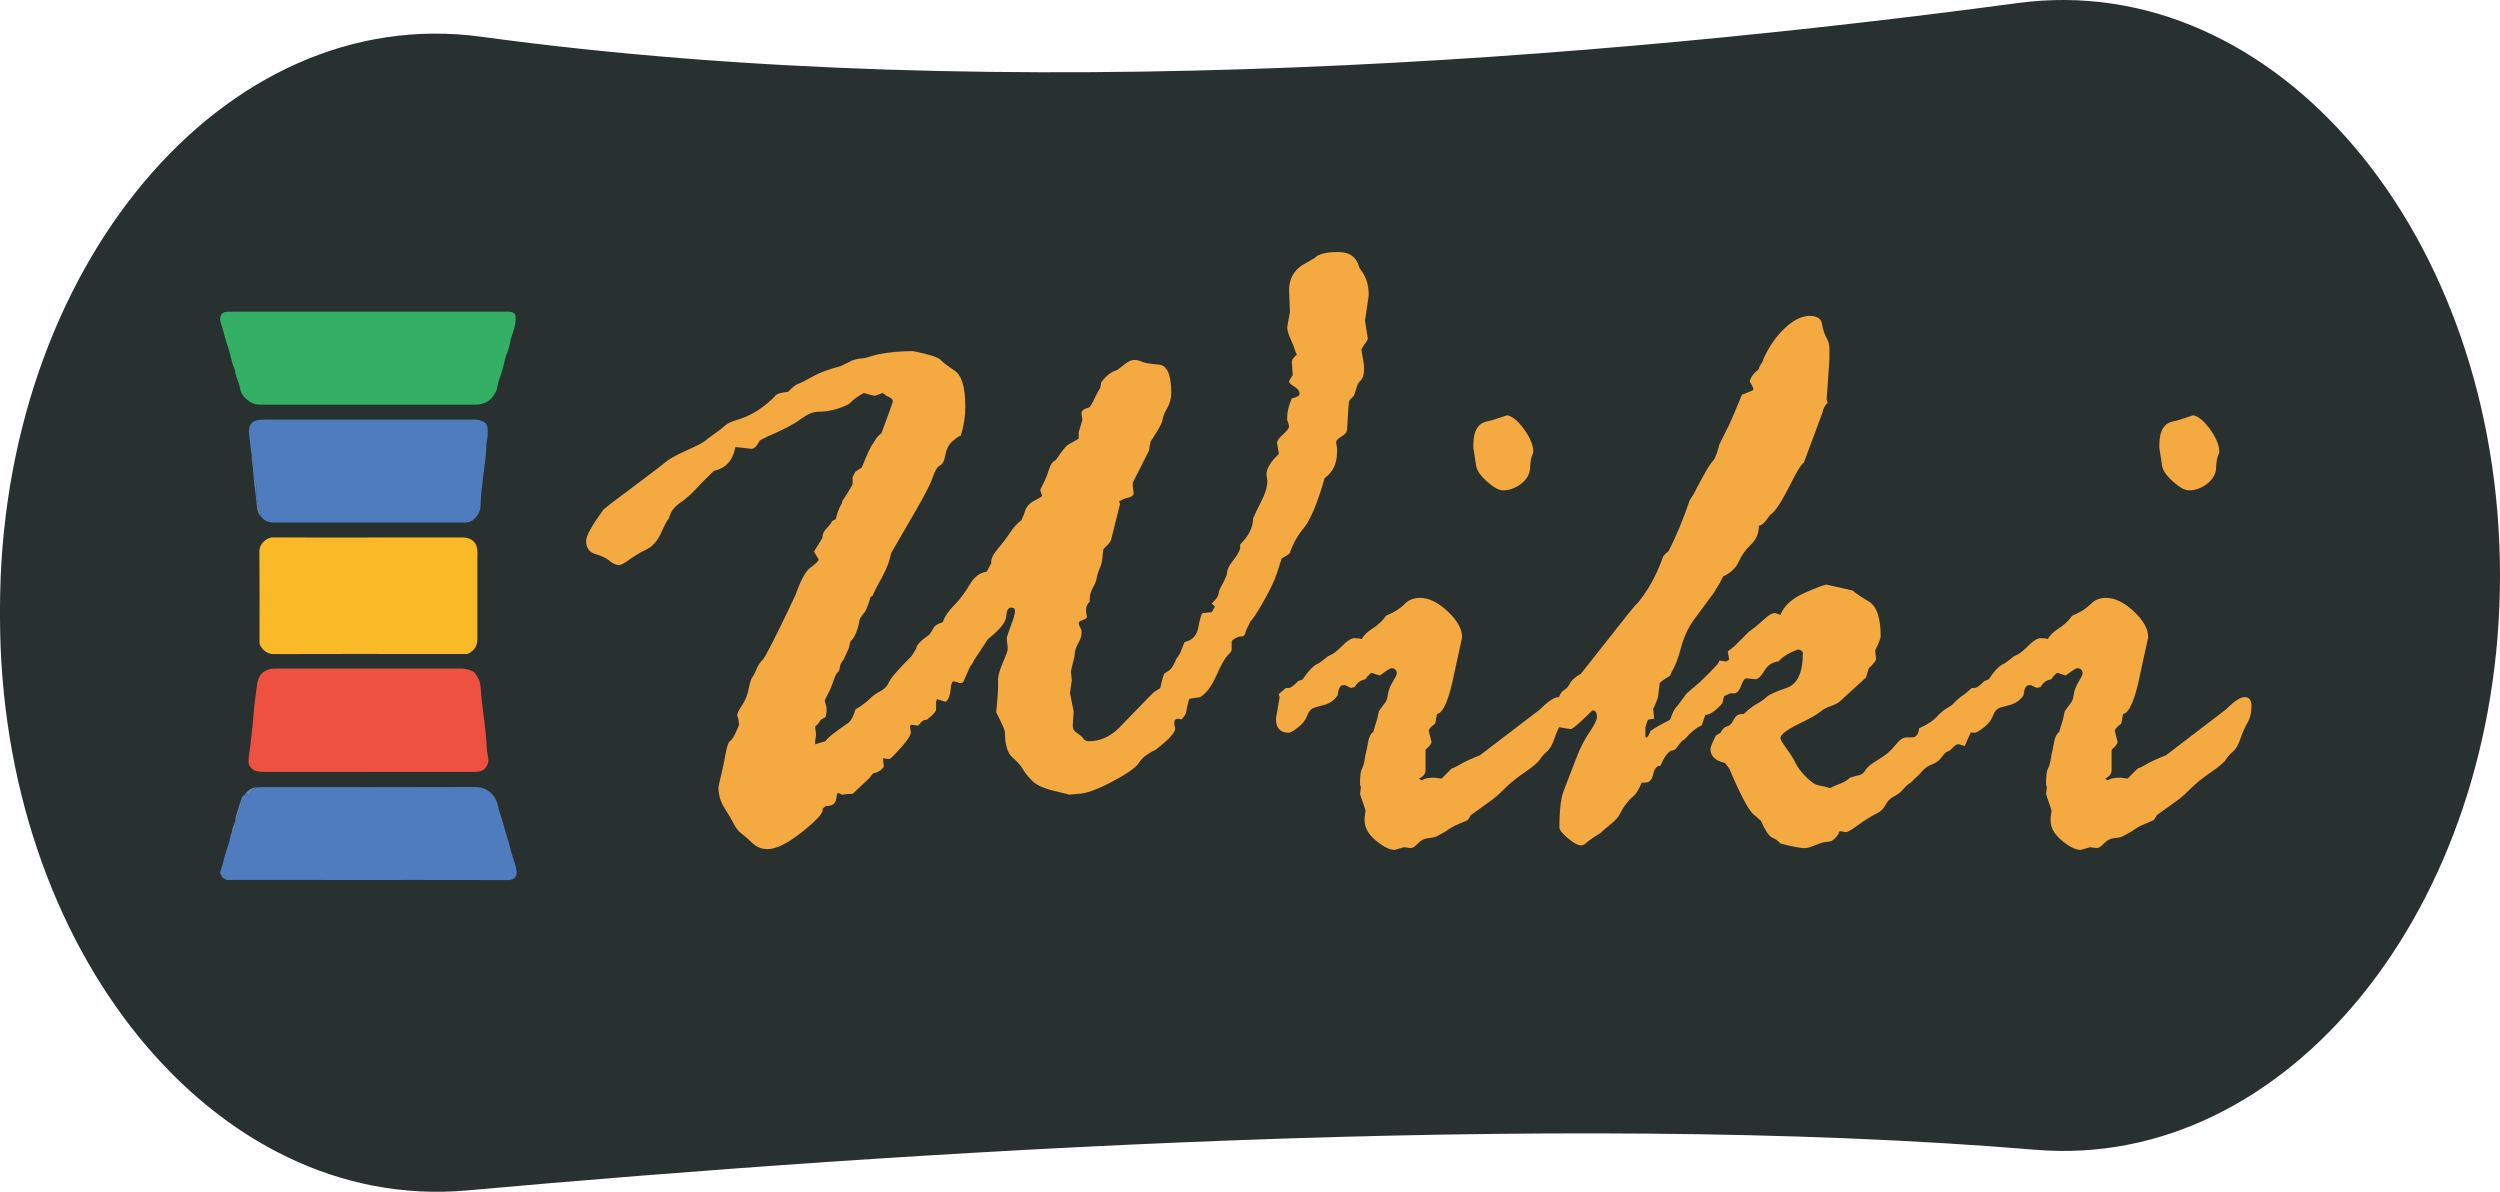 <?xml version="1.0" encoding="UTF-8"?>
<svg id="Layer_1" data-name="Layer 1" xmlns="http://www.w3.org/2000/svg" viewBox="0 0 543.71 259.19">
  <defs>
    <style>
      .cls-1 {
        fill: #fab927;
      }

      .cls-1, .cls-2, .cls-3, .cls-4, .cls-5, .cls-6, .cls-7 {
        stroke-width: 0px;
      }

      .cls-2 {
        fill: #ef5140;
      }

      .cls-3 {
        fill: #33b063;
      }

      .cls-4 {
        fill: #4e7cbe;
      }

      .cls-5 {
        fill: #293130;
      }

      .cls-6 {
        fill: #f5a941;
      }

      .cls-7 {
        fill: #6284b5;
      }
    </style>
  </defs>
  <path class="cls-5" d="M0,132.5v1.53c0,72.45,46.61,129.8,101.55,124.87,94.45-8.47,236.02-17.62,341.15-8.84,54.75,4.57,101.01-52.74,101.01-124.91h0c0-74.2-48.77-132.02-104.88-124.49-88.79,11.91-219.54,23-334.18,7.33C48.64.33,0,58.43,0,132.5Z"/>
  <g>
    <path class="cls-6" d="M159.14,91.71l1.79-.6c2.66-.86,5.18-2.49,7.57-4.88.26-.53,1.23-.86,2.89-1,.93-1,1.69-1.59,2.29-1.79s1.61-.71,3.04-1.54c1.43-.83,3.43-1.57,6.03-2.24l2.09-1c.53-.4,1.63-.66,3.29-.8l2.79-.8c2.45-.46,4.98-.7,7.57-.7.2,0,1.17.22,2.94.65,1.76.43,2.84.88,3.23,1.34.4.46,1.38,1.21,2.94,2.24,1.56,1.03,2.34,3.63,2.34,7.81,0,2.19-.33,4.31-1,6.37-.27,0-.83.37-1.69,1.1-.86.73-1.41,1.74-1.64,3.04s-.63,2.08-1.19,2.34c-.57.26-1.08,1.1-1.54,2.49-.46,1.39-1.66,3.75-3.58,7.07l-5.48,9.45-.2.8c-.33,1.59-1.29,3.75-2.89,6.47l-1,2.09-.4.2c-.6,2.12-1.13,3.35-1.59,3.68l-.7,1c-.46,2.39-1.06,3.95-1.79,4.68-.27.13-.46.7-.6,1.69l-1.19,2.59c-.47.53-.73,1.08-.8,1.64-.07.56-.23.95-.5,1.15s-.56.81-.9,1.84-.73,1.98-1.19,2.83c-.46.86-.7,1.36-.7,1.5l.4,1.49v.79c0,.13-.07.53-.2,1.2-.13.13-.35.26-.65.4-.3.13-.55.38-.75.74s-.5.68-.9.95l.2,1.79-.2,1.59v.5l2.29-.7c.13-.46,1.82-1.82,5.08-4.08.6-.59,1.06-1.53,1.39-2.78,1.39-.86,2.42-1.63,3.08-2.29s1.44-1.23,2.34-1.69c.9-.46,1.53-1.13,1.89-1.99s2.01-2.75,4.92-5.67l1-1.59c0-.73.96-1.76,2.89-3.09l1-1.59c.13-.33.76-.7,1.89-1.1.4-1.19,1.21-2.4,2.44-3.63s2.35-2.72,3.38-4.48c1.03-1.76,2.27-2.7,3.73-2.84l1-1.89c-.13-.8.35-1.84,1.44-3.14,1.1-1.29,1.98-2.45,2.64-3.48.66-1.03,1.49-1.94,2.49-2.74l.6-1.39c.26-1.26.98-2.19,2.14-2.79,1.16-.6,1.74-.96,1.74-1.1l-.4-1.19c0-.13.23-.65.7-1.54s.86-1.89,1.19-2.99c.33-1.1.83-1.77,1.49-2.04,1.33-1.99,2.24-3.12,2.74-3.38.5-.26,1.24-.7,2.24-1.29v-1.39l.8-2.69-.2-1.39c0-.6.53-1.03,1.6-1.29.2,0,.56-.56,1.1-1.69.53-1.13,1-1.99,1.39-2.59l.2-1.19c1.07-1.46,2.23-2.35,3.49-2.69l1.8-1.39c.66-.53,1.33-.8,1.99-.8.46,0,1,.13,1.59.4.6.26,1.81.46,3.63.6,1.82.13,2.74,2.19,2.74,6.17,0,1.19-.3,2.3-.9,3.33-.6,1.03-.93,1.88-1,2.54-.07.66-.93,2.22-2.59,4.68l-.4,2.09-3.48,6.87v1l.2,1.29c0,.53-.66.93-1.99,1.19l-1.19.6c.13.26.2.46.2.6l-1.89,7.56c0,.4-.53,1.1-1.59,2.09-.13,0-.23.53-.3,1.59-.07,1.06-.27,1.94-.6,2.64-.33.7-.55,1.38-.65,2.04s-.38,1.41-.85,2.24-.7,1.58-.7,2.24v.8c-.53.53-.8,1.1-.8,1.69v.6l.2,1c0,.27-.3.5-.9.7-.6.2-.9.43-.9.7s.2.76.6,1.49v1c0,.4-.25,1.05-.75,1.94-.5.9-.75,1.81-.75,2.74l-.8,3.28.2,1.99-.4,2.69.8,4.08-.2,3.09c0,.66.31,1.19.95,1.59.63.4,1.08.8,1.34,1.19.26.4.66.6,1.19.6,2.45,0,4.68-.99,6.67-2.98,4.92-5.11,7.44-7.7,7.58-7.76l1.3-.8c.47-2.06.78-3.13.95-3.23.16-.1.5-.31,1-.65.5-.33,1.02-1.16,1.55-2.49l.8-1.19,1-2.49c1.66-.33,2.66-1.39,2.99-3.19.33-1.79.63-2.82.9-3.09l2-.2.7-1.19-.7-.7c1-.93,1.5-1.66,1.5-2.19,0-.4.33-1.16,1-2.29l.8-1.79c0-.93.42-1.91,1.25-2.94s1.38-1.94,1.65-2.74v-.9c1.87-1.86,2.81-3.75,2.81-5.67.2-.53.77-1.71,1.7-3.53.94-1.83,1.4-3.37,1.4-4.63l-.2-1.39c0-1.26.9-2.75,2.71-4.48l-.4-2.29c0-.53.43-1.18,1.3-1.94.86-.76,1.3-1.34,1.3-1.74,0-.26-.13-.73-.4-1.39v-.6c0-1.13.33-2.49,1-4.08,1.13-.26,1.69-.6,1.69-1,0-.6-.38-1.13-1.14-1.59-.76-.46-1.14-.83-1.14-1.1,0-.13.26-.6.8-1.39l-.2-2.89c0-.4.36-.93,1.1-1.59-.27-.46-.43-.86-.5-1.19-.07-.33-.35-1.04-.85-2.14s-.75-1.97-.75-2.64l.6-3.28-.2-4.68c0-2.79,1.29-4.81,3.88-6.07l1.69-1c.8-.86,2.49-1.29,5.08-1.29s4.08,1.16,4.68,3.48l.8,1.19c.8,1.26,1.19,2.85,1.19,4.78l-.8,5.48.6,3.88c0,.26-.27.73-.8,1.39l-.6,1c.4,2.06.6,3.42.6,4.08,0,1.26-.23,2.13-.7,2.59s-.76.96-.9,1.49l-.6,1.89c-.66.6-1.03,1.06-1.1,1.39-.07.33-.2,2.29-.4,5.87,0,.6-.4,1.13-1.19,1.59-.8.47-1.19.9-1.19,1.29,0,.13.06.53.2,1.19v.9c0,2.52-.9,4.41-2.69,5.67-1.59,5.51-3.1,9.12-4.53,10.85-1.43,1.73-2.44,3.55-3.04,5.47-.26.27-.86.67-1.79,1.19-.13.4-.46,1.43-1,3.09-.53,1.66-1.53,3.77-2.99,6.32-1.46,2.55-2.39,3.96-2.79,4.23l-1,2.09c-.13.8-.4,1.19-.8,1.19-.8,0-1.56.33-2.29,1v1.89c0,.27-.3.7-.9,1.29-.6.59-1.41,2.06-2.44,4.38-1.03,2.32-2.21,3.88-3.54,4.68-1.46.2-2.22.31-2.29.35-.07.03-.18.38-.35,1.04-.16.66-.28,1.25-.35,1.74-.07.5-.43,1.08-1.1,1.75-.13-.13-.33-.2-.6-.2-.6,0-.9.26-.9.79v.5l.2.8c0,.93-1.43,2.48-4.29,4.68-1.73.79-2.92,1.73-3.59,2.78-.66,1.06-2.64,2.45-5.92,4.18-3.29,1.73-5.73,2.59-7.32,2.59l-1.89.19-3.19-.79c-2.32-.53-3.95-1.26-4.88-2.19s-1.61-1.78-2.04-2.53c-.43-.77-1.2-1.63-2.29-2.59-1.1-.96-1.64-2.8-1.64-5.52,0-.4-.63-1.82-1.89-4.28.26-2.58.4-4.41.4-5.47v-1.69c0-.8.35-2.01,1.04-3.63.7-1.63,1.05-2.57,1.05-2.84v-.6l-.2-1.69c0-.4.3-1.37.9-2.94.6-1.56.9-2.6.9-3.13s-.27-.8-.8-.8c-.67,0-1.03.63-1.1,1.89-.07,1.26-1.4,2.92-3.99,4.98l-3.09,4.68c-.13.4-.4.83-.8,1.29l-1.39,3.19c-.13.26-.43.4-.9.4-.13,0-.27-.07-.4-.2l-1-.2c-.27.13-.45.78-.55,1.94s-.45,2.01-1.05,2.53l-1.9-.59-.2.59v1.7c0,.39-.66,1.13-1.99,2.19-.67,0-1.23.36-1.69,1.09-.13,0-.2.06-.2.2l-1.6-.2-.2.4.2,1.19c0,.66-.73,1.81-2.19,3.43-1.46,1.63-2.29,2.44-2.49,2.44-.53,0-.93-.06-1.2-.2l-.2.2.2,1.7c-.6.79-1.36,1.26-2.29,1.39-.26.26-.53.6-.8.99l-3.69,3.49c-.67,0-1.43.06-2.29.19-.2-.13-.53-.26-1-.39-.07.13-.18.64-.35,1.54-.17.89-.92,1.34-2.24,1.34l-.7.6c.4.66-1.02,2.29-4.24,4.87-3.22,2.59-5.79,3.88-7.72,3.88-1.26,0-2.36-.44-3.29-1.34-.93-.89-1.71-1.58-2.34-2.04s-1.18-1.14-1.64-2.04c-.46-.89-1.14-2.06-2.04-3.48s-1.34-2.94-1.34-4.53c0-.13.2-1.04.6-2.73s.73-3.29,1-4.78c.26-1.49.58-2.35.95-2.59.36-.23.78-.86,1.24-1.89.46-1.03.7-1.58.7-1.64l-.2-1.49c-.13-.13-.2-.33-.2-.6,0-.4.35-1.11,1.05-2.14.7-1.03,1.18-2.22,1.44-3.58.26-1.36.53-2.21.8-2.54.26-.33.56-.91.9-1.74.33-.83.78-1.51,1.34-2.04.56-.53,2.94-5.21,7.12-14.03,1.13-3.25,2.22-5.26,3.28-6.02,1.06-.76,1.66-1.34,1.79-1.74-.66-1.06-1-1.66-1-1.79l1.79-2.89c0-.8.31-1.51.95-2.14.63-.63,1.01-1.14,1.14-1.54l.8-.4c.46-1.73.93-2.89,1.39-3.48,0-.4.08-.66.25-.8.16-.13.85-1.23,2.04-3.28v-1.59l.6-1.19,1.39-.9c1.26-3.12,2.09-4.88,2.49-5.27l.6-1c.4-.53.8-.93,1.19-1.19,1.66-4.44,2.49-6.77,2.49-6.97,0-.4-.46-.8-1.39-1.19l-.8-.6c-1,.4-1.63.6-1.89.6l-2.19-.6c-1.13.53-2.22,1.33-3.28,2.39-2.19,1.13-4.45,1.69-6.77,1.69-1.06,0-2.32.55-3.78,1.64-1.46,1.1-3.92,2.37-7.37,3.83l-1.49.8c-.6,1.19-1.2,1.79-1.79,1.79l-3.49-.4c-.53,2.92-2.09,4.64-4.68,5.18-1.66,1.59-2.99,2.94-3.98,4.03-1,1.1-2.14,2.09-3.44,2.99-1.29.9-2.08,2.01-2.34,3.33-.33.27-.9,1.29-1.69,3.09-.8,1.79-1.88,3.02-3.24,3.68-1.36.66-2.59,1.39-3.69,2.19-1.1.8-1.84,1.19-2.24,1.19-.66,0-1.34-.3-2.04-.9-.7-.6-1.73-1.1-3.09-1.49-1.36-.4-2.04-1.36-2.04-2.89,0-1.06,1.23-3.29,3.68-6.67,0-.13,2.08-1.74,6.23-4.83,4.15-3.09,6.61-4.96,7.37-5.62.76-.66,2.29-1.51,4.58-2.54,2.29-1.03,3.62-1.71,3.98-2.04.36-.33,1.05-.85,2.04-1.54,1-.7,1.73-1.26,2.19-1.69.46-.43,1-.75,1.59-.95Z"/>
    <path class="cls-6" d="M278.04,151.02l1.6-1.39h.6c.46,0,1.16-.5,2.09-1.49l1-.4c1.33-1.99,2.49-3.15,3.48-3.48l1.6-1.2c.26-.26.65-.49,1.14-.69.5-.2,1.29-.85,2.39-1.94,1.09-1.1,1.97-1.64,2.64-1.64s1.2.06,1.59.2c.4-.8,1.19-1.57,2.39-2.34,1.2-.76,2.16-1.68,2.89-2.74l1.3-.6c1.06-.53,2.01-1.21,2.84-2.04.83-.83,1.91-1.24,3.24-1.24,1.93,0,3.93.98,6.02,2.94,2.09,1.96,3.14,3.83,3.14,5.62l-1.69,7.76c-1.13,5.71-2.39,8.69-3.78,8.95l-.4,2.09c-.93.66-1.39,1.19-1.39,1.59l.6,2.39c0,.33-.37.83-1.1,1.5-.13,0-.2.2-.2.59v4.08c0,.73-.47,1.33-1.39,1.79.13.13.33.27.6.4.4-.4,1.29-.6,2.69-.6l1.59.2,2.19-2.19c.46-.13,1.11-.45,1.94-.95s2.24-1.15,4.23-1.94l13.02-9.95c1.79-1.79,3.15-2.69,4.07-2.69.99,0,1.49.63,1.49,1.89,0,1.46-.28,2.67-.85,3.63-.56.96-1.08,2.13-1.54,3.48-.46,1.36-1.01,2.31-1.64,2.84-.63.53-1.14,1.11-1.54,1.74-.4.63-1.48,1.55-3.23,2.74-1.76,1.19-3.25,2.4-4.48,3.63-1.23,1.23-2.24,2.11-3.03,2.64l-4.28,3.08-.6,1c-.13.13-.75.41-1.84.84-1.1.43-2.07.98-2.94,1.64l-1.79,1c-.4.26-1.05.43-1.94.5s-1.68.44-2.34,1.14-1.19,1.05-1.59,1.05l-1.49-.2-1.99.59c-1.13,0-2.51-.68-4.13-2.04-1.63-1.36-2.44-2.8-2.44-4.33v-.6l.2-1.39c0-.26-.2-.95-.6-2.04-.4-1.1-.6-1.71-.6-1.84l.2-1.4-.2-.59c0-1.8.13-2.92.4-3.38.26-.47.46-1.12.6-1.95.13-.83.26-1.51.4-2.04l.5-2.49c.26-.79.6-1.33,1-1.59.13-.53.4-1.43.8-2.68l.4-1.8,1-1.39c.53-.53.85-1.24.95-2.14.1-.89.45-1.84,1.05-2.83.6-1,.9-1.6.9-1.79,0-.8-.4-1.2-1.19-1.2-.27,0-1.1.53-2.49,1.59l-1.79-.59c-.13,0-.5.33-1.1.99,0,.26-.3.46-.9.6-.6.13-1.16.63-1.69,1.49l-.8.2-1.29-.6h-.4c-.66,0-1.06.73-1.19,2.19-.73,1.06-1.69,1.76-2.89,2.09l-2.19.6c-.73.26-1.26.86-1.59,1.79-.33.93-1,1.78-1.99,2.54s-1.66,1.14-1.99,1.14c-1.86,0-2.79-1.03-2.79-3.08l.8-4.68-.2-.6ZM321.03,101.26l-.6-3.88v-.6c0-3.12,1.06-4.84,3.19-5.18.46-.06,1.86-.5,4.18-1.29,1.19.26,2.44,1.31,3.73,3.14s1.94,3.43,1.94,4.83c0,.13-.1.43-.3.9-.2.46-.33,1.34-.4,2.64-.07,1.29-.71,2.42-1.94,3.38-1.23.96-2.54,1.44-3.93,1.44-.93,0-2.11-.65-3.53-1.94-1.43-1.29-2.21-2.44-2.34-3.43Z"/>
    <path class="cls-6" d="M336.06,156.3v-.4l.6-.6c0-.4.38-1.04,1.14-1.94.76-.89,1.24-1.61,1.44-2.14.2-.53.53-.93.99-1.19s.88-.75,1.24-1.44c.36-.7,1.14-1.38,2.34-2.04l10.13-12.84c1.13-1.39,1.95-2.35,2.49-2.89,2.18-2.72,3.94-5.97,5.26-9.75.26-.4.66-.8,1.19-1.19,1.66-3.25,3.19-6.93,4.59-11.05l1-1.59c.07-.2.63-1.28,1.7-3.24,1.06-1.96,1.84-3.2,2.34-3.73.5-.53.98-1.76,1.45-3.68l2.19-4.38c.6-1.33,1.49-3.45,2.69-6.37,1.66-.6,2.49-.96,2.49-1.1,0-.26-.1-.56-.3-.9-.2-.33-.36-.63-.5-.9.26-.93.8-1.69,1.59-2.29l.4-.4c0-.26.26-.8.8-1.59l.2-.6c1.19-2.65,2.74-4.88,4.63-6.67,1.89-1.79,3.7-2.69,5.43-2.69,1.59,0,2.49.6,2.69,1.79.2,1.19.51,2.17.95,2.94s.65,1.54.65,2.34v2.49l-.6,8.56c0,.13.06.4.2.8-.6.53-.96,1.23-1.1,2.09l-4.08,10.95c-.33.07-1.03,1.1-2.09,3.09l-1.49,2.89c-1.59,3.05-2.82,4.81-3.68,5.28l-.6.8c-.73,1.06-1.36,1.59-1.89,1.59,0,1.66-.58,3.04-1.74,4.13-1.16,1.1-2.04,2.32-2.64,3.68-.6,1.36-1.73,2.44-3.38,3.24-.53,1.06-1.19,2.22-1.99,3.48l-4.48,6.07c-1.19,1.66-2.11,3.67-2.74,6.02-.63,2.36-1.28,4.03-1.94,5.03l-.4.99c-1.53.93-2.29,1.5-2.29,1.7,0,.33-.13,1.39-.4,3.18-.53,1.39-.86,2.16-1,2.29l.2,2.19-1.29.2c-.13.13-.33.69-.6,1.69v1.99l.2.2c.26,0,.56-.46.9-1.4.93-.66,2.12-1.36,3.58-2.09l.7-.39c.53-1.6,1.06-2.59,1.59-2.99l1.99-2.69,2.89-2.48c2.72-2.65,4.08-4.08,4.08-4.28,0-.13.06-.26.2-.4l1.39.2.7-.4-.3-1.79c.06-.07.56-.46,1.49-1.19l3.09-3.09,1.59-1.19c.53-.46,1.21-1.06,2.04-1.79.83-.73,1.51-1.1,2.04-1.1l1.19.4c.8-1.99,2.56-3.58,5.28-4.78,2.72-1.19,4.31-1.79,4.78-1.79l5.68,1.29c.53.53,1.68,1.31,3.43,2.34,1.76,1.03,2.64,3.57,2.64,7.61,0,.4-.4,1.43-1.2,3.09l.2,1.79c0,.4-.53,1.1-1.59,2.09l-.6,1.99-5.77,5.27c-.67.47-1.34.8-2.04,1-.7.2-1.41.6-2.14,1.19-.73.6-2.35,1.51-4.88,2.74-2.52,1.23-3.78,2.24-3.78,3.03,0,.27.45,1.01,1.34,2.24.9,1.23,1.54,2.27,1.94,3.13.4.86,1.15,1.86,2.24,2.98,1.1,1.13,2.04,1.76,2.84,1.89.8.13,1.63.33,2.49.6.06-.13.66-.41,1.79-.84,1.13-.43,1.96-.91,2.49-1.45l1.39-.39c.93-.13,1.58-.53,1.94-1.2s1.31-1.44,2.84-2.34c1.53-.89,2.74-1.92,3.64-3.08.89-1.16,1.71-1.74,2.43-1.74h1.2c.93,0,1.46-.66,1.59-1.99,1.79-.8,3.09-1.65,3.88-2.54.8-.9,1.7-1.61,2.69-2.14l.6-.4c1.79-1.92,3.28-2.88,4.48-2.88.66,0,1.13.33,1.39.99-.53,2.19-.79,3.72-.79,4.58,0,.59-.38,1.79-1.15,3.58s-1.18,2.69-1.24,2.69l-1.1-.4h-.2c-.39,0-.79.23-1.19.69-.4.47-.8.76-1.19.9-.4.13-.81.53-1.25,1.19-.43.67-1.11,1.18-2.04,1.55s-1.68.88-2.24,1.54c-.56.66-.98,1.09-1.24,1.29s-.53.45-.79.75c-.27.3-.57.55-.9.75-.33.2-.75.59-1.24,1.19-.5.6-1.15,1.09-1.94,1.49-.8.4-1.41,1.01-1.84,1.84-.43.83-1,1.41-1.7,1.74-.69.33-1.68.9-2.93,1.7l-2.69,1.89c-.66.39-1.06.59-1.19.59h-.3l-1-.2c-.26,0-.4.2-.4.6-.8,1.13-1.53,1.69-2.19,1.69-.73,0-1.64.23-2.74.7s-1.91.7-2.44.7c-.93,0-2.69-.33-5.27-1-.53-.6-1.13-1.03-1.79-1.29-.67-.26-1.49-1.5-2.49-3.68l-1.39-1.2c-1.13-.79-2.95-4.18-5.48-10.15l-.9-1.2c-2.13-.46-3.19-1.5-3.19-3.08,0-.33.4-1.3,1.19-2.89l1-.6c.4-.8.88-1.26,1.44-1.39.56-.13,1.04-.61,1.44-1.45.4-.83,1-1.24,1.79-1.24h.4c.93-.93,1.84-1.64,2.74-2.14s1.63-1.01,2.19-1.54c.56-.53,2.02-1.19,4.38-1.99,2.35-.8,3.53-3.32,3.53-7.56,0-.4-.33-.66-1-.8-1.93.66-3.35,1.52-4.28,2.59-1.33.13-2.35.81-3.09,2.04-.73,1.23-1.39,1.84-1.99,1.84l-1.89-.2c-.4,0-.8.55-1.19,1.64-.4,1.1-.93,1.64-1.59,1.64h-.8l-1.29.6-.4,1.59c-1.53,1.66-2.75,2.49-3.68,2.49l-.8,2.29c-1.06.4-2.29,1.39-3.68,2.98l-.6.4c-.53.6-.93,1.1-1.19,1.49-.27.4-.66.6-1.19.6-.86.53-1.63,1.63-2.29,3.28-.8,0-1.33.61-1.59,1.84-.27,1.23-.83,1.84-1.69,1.84h-.8c-.66,1.53-1.23,2.47-1.69,2.83-.46.37-1,.91-1.59,1.65-.6.73-1.06,1.46-1.39,2.19-.33.73-1,1.5-1.99,2.29-1,.8-1.76,1.46-2.29,1.99l-1.59,1c-.86.59-1.43,1.03-1.69,1.29-.27.26-.6.4-1,.4-.66,0-1.61-.51-2.84-1.54-1.23-1.03-1.84-1.81-1.84-2.34,0-3.85.33-6.57,1-8.16l2.69-6.97c.8-2.12,1.74-3.98,2.84-5.57s1.64-2.72,1.64-3.38c0-.93-.33-1.39-1-1.39-2.32,2.32-3.85,3.68-4.58,4.08-3.78-.46-5.67-1.22-5.67-2.28Z"/>
    <path class="cls-6" d="M427.23,151.02l1.6-1.39h.59c.46,0,1.16-.5,2.1-1.49l1-.4c1.33-1.99,2.49-3.15,3.48-3.48l1.6-1.2c.26-.26.65-.49,1.15-.69.49-.2,1.29-.85,2.39-1.94,1.09-1.1,1.98-1.64,2.64-1.64s1.2.06,1.6.2c.4-.8,1.19-1.57,2.39-2.34s2.16-1.68,2.89-2.74l1.3-.6c1.06-.53,2.01-1.21,2.84-2.04.83-.83,1.91-1.24,3.24-1.24,1.93,0,3.94.98,6.03,2.94,2.09,1.96,3.13,3.83,3.13,5.62l-1.69,7.76c-1.13,5.71-2.39,8.69-3.78,8.95l-.4,2.09c-.93.66-1.39,1.19-1.39,1.59l.6,2.39c0,.33-.37.83-1.1,1.5-.13,0-.2.2-.2.59v4.08c0,.73-.46,1.33-1.39,1.79.13.13.33.27.6.4.39-.4,1.29-.6,2.68-.6l1.59.2,2.19-2.19c.46-.13,1.11-.45,1.94-.95s2.23-1.15,4.23-1.94l13.02-9.95c1.79-1.79,3.14-2.69,4.07-2.69.99,0,1.49.63,1.49,1.89,0,1.46-.28,2.67-.84,3.63-.56.96-1.08,2.13-1.55,3.48-.46,1.36-1.01,2.31-1.64,2.84-.63.53-1.14,1.11-1.54,1.74-.39.63-1.48,1.55-3.23,2.74-1.76,1.19-3.25,2.4-4.48,3.63-1.23,1.23-2.23,2.11-3.03,2.64l-4.28,3.08-.6,1c-.13.13-.75.41-1.84.84-1.1.43-2.08.98-2.94,1.64l-1.79,1c-.4.26-1.05.43-1.94.5-.9.06-1.68.44-2.34,1.14s-1.2,1.05-1.59,1.05l-1.5-.2-1.99.59c-1.13,0-2.51-.68-4.13-2.04-1.63-1.36-2.44-2.8-2.44-4.33v-.6l.2-1.39c0-.26-.2-.95-.6-2.04-.4-1.1-.59-1.71-.59-1.84l.19-1.4-.19-.59c0-1.8.13-2.92.39-3.38.26-.47.46-1.12.6-1.95.13-.83.26-1.51.4-2.04l.5-2.49c.26-.79.59-1.33.99-1.59.13-.53.4-1.43.8-2.68l.39-1.8,1-1.39c.53-.53.84-1.24.94-2.14.1-.89.45-1.84,1.05-2.83.6-1,.89-1.6.89-1.79,0-.8-.39-1.2-1.19-1.2-.26,0-1.09.53-2.49,1.59l-1.79-.59c-.13,0-.5.33-1.1.99,0,.26-.29.46-.89.6s-1.16.63-1.69,1.49l-.8.2-1.29-.6h-.4c-.66,0-1.06.73-1.2,2.19-.73,1.06-1.69,1.76-2.88,2.09l-2.19.6c-.73.26-1.26.86-1.6,1.79-.33.93-.99,1.78-1.99,2.54-.99.76-1.66,1.14-1.99,1.14-1.86,0-2.79-1.03-2.79-3.08l.8-4.68-.2-.6ZM470.22,101.26l-.6-3.88v-.6c0-3.12,1.06-4.84,3.19-5.18.46-.06,1.86-.5,4.18-1.29,1.19.26,2.43,1.31,3.73,3.14,1.29,1.83,1.94,3.43,1.94,4.83,0,.13-.1.43-.3.9s-.33,1.34-.4,2.64-.71,2.42-1.94,3.38c-1.23.96-2.54,1.44-3.93,1.44-.93,0-2.11-.65-3.53-1.94-1.43-1.29-2.21-2.44-2.34-3.43Z"/>
  </g>
  <g>
    <path class="cls-3" d="M80.03,67.78c10.04,0,20.08,0,30.12,0,.31,0,.62,0,.93.04.57.06,1.03.5,1.07,1.06.06.82-.09,1.61-.29,2.42-.28,1.12-.78,2.16-.95,3.31-.15,1.03-.59,1.99-.92,2.97-.16.48-.27.97-.37,1.47-.29,1.4-.79,2.73-1.24,4.08-.2.6-.16,1.26-.44,1.85-.64,1.31-1.46,2.39-2.98,2.8-.46.12-.9.22-1.37.22-15.57,0-31.13,0-46.7.01-.94,0-1.87-.14-2.6-.67-.94-.69-1.84-1.47-2.06-2.78-.15-.88-.47-1.75-.81-2.58-.26-.63-.23-1.31-.49-1.94-.65-1.56-.86-3.26-1.44-4.84-.46-1.25-.71-2.55-1.1-3.81-.2-.65-.49-1.28-.51-1.98-.02-.94.55-1.6,1.48-1.61,1.61-.03,3.23-.02,4.84-.02,8.61,0,17.22,0,25.83,0h0Z"/>
    <path class="cls-4" d="M52.88,173.2c0-.15.03-.27.22-.25.31-.07.67-.54.87.17.05.18.23-.02.28-.19.21-.63.49-1.2,1.22-1.36.14-.03.13-.19.14-.31.43-.02.87-.07,1.3-.07,15.5,0,30.99.03,46.49-.03,2.45,0,3.97,1.47,4.66,3.26.31.79.38,1.69.69,2.5.55,1.43.84,2.93,1.3,4.39.35,1.11.74,2.22.97,3.38.19.96.6,1.87.87,2.81.19.66.38,1.33.47,2.01.14,1.11-.52,1.89-1.77,1.89-12.39-.03-24.79-.02-37.18-.02-7.84,0-15.68,0-23.53-.01-.29,0-.66.18-.88-.2.08-.67-.36-.82-.88-.91-.4-.25-.24-.65-.14-.93.31-.85.54-1.71.76-2.59.26-1.06.65-2.09.96-3.14.16-.52.3-1.05.39-1.59.05-.31.11-.59.29-.84.8-.76.87-1.72.78-2.73.01-.08.03-.16.04-.24.47-.14.44-.63.51-.93.17-.78.65-1.47.7-2.26.04-.64.56-1.14.45-1.81Z"/>
    <path class="cls-1" d="M80.27,116.89c6.67,0,13.33,0,20,0,.79,0,1.54.02,2.28.5.81.52,1.14,1.25,1.24,2.09.1.78.03,1.57.03,2.36,0,5.72-.01,11.45,0,17.17,0,1.5-.69,2.49-1.96,3.13-.3.15-.65.09-.98.09-3.02,0-6.04,0-9.07,0-10.78,0-21.57-.02-32.35.02-1.4,0-2.44-.99-2.92-1.97-.14-.3-.1-.69-.1-1.04,0-6.45.04-12.9-.03-19.35-.02-1.53,1.49-3.03,3.04-3.02,6.93.07,13.87.03,20.8.03,0,0,0-.02,0-.03Z"/>
    <path class="cls-2" d="M80.08,167.87c-7.43,0-14.86,0-22.29,0-.62,0-1.23,0-1.85-.12-1-.18-1.94-1.14-1.9-2.19.05-1.11.24-2.21.39-3.31.11-.78.18-1.56.27-2.33.17-1.56.35-3.12.45-4.69.12-1.89.45-3.77.67-5.65.09-.84.2-1.65.61-2.42.44-.82,1.13-1.25,1.96-1.54.59-.21,1.2-.22,1.83-.22,13.29,0,26.58.01,39.87-.01.98,0,1.87.21,2.73.6.4.18.59.59.84.94.93,1.29.87,2.8,1.01,4.28.17,1.91.43,3.81.67,5.71.21,1.68.39,3.36.47,5.06.05,1,.2,2.01.39,3,.23,1.19-.72,2.59-1.9,2.8-.58.1-1.15.11-1.72.11-7.49,0-14.99,0-22.48,0Z"/>
    <path class="cls-4" d="M54.75,98.93c-.3-1.46-.37-2.96-.57-4.43-.12-.82-.08-1.5.33-2.17.28-.47.66-.75,1.23-.88,1.2-.29,2.41-.19,3.62-.19,14.65,0,29.3,0,43.95,0,.68,0,1.31.18,1.92.49.58.29.77.86.81,1.39.06.93.04,1.87-.16,2.82-.21,1-.09,2.07-.22,3.09-.22,1.78-.44,3.56-.66,5.34-.22,1.75-.44,3.51-.46,5.29-.01,1.26-.52,2.4-1.42,3.22-.44.4-1.11.74-1.81.74-.89,0-1.78,0-2.67,0-13.02,0-26.03,0-39.05,0-1.18,0-2.17-.34-2.86-1.36-.12-.63-.29-1.27-.45-1.88-.17-.64-.23-1.31-.37-1.95-.28-1.29.12-2.63-.46-3.98-.41-.94-.07-2.17-.3-3.27-.13-.63-.23-1.3-.16-1.97.02-.17-.07-.27-.24-.3Z"/>
    <path class="cls-7" d="M54.75,98.93c.17.03.26.13.24.3-.07.67.02,1.34.16,1.97.23,1.1-.11,2.33.3,3.27.58,1.35.18,2.69.46,3.98.14.64.2,1.3.37,1.95.16.61.32,1.25.45,1.88-.59-.55-.78-1.28-.84-2.04-.13-1.67-.39-3.33-.58-4.99-.1-.81-.19-1.63-.22-2.44-.04-1.3-.44-2.56-.33-3.87Z"/>
    <path class="cls-7" d="M52.88,173.2c.1.66-.41,1.17-.45,1.81-.05.8-.53,1.48-.7,2.26-.06.3-.03.79-.51.93,0-.85.43-1.58.62-2.38.18-.78.51-1.51.77-2.27.05-.15.04-.34.27-.35Z"/>
    <path class="cls-7" d="M55.62,171.25c0,.12,0,.28-.14.31-.73.17-1.02.74-1.22,1.36-.06.18-.23.38-.28.19-.21-.71-.56-.24-.87-.17.64-.87,1.37-1.6,2.52-1.7Z"/>
    <path class="cls-7" d="M51.18,178.44c.1,1.01.02,1.98-.78,2.73.01-.79.38-1.49.63-2.22.06-.17.07-.35.15-.52Z"/>
    <path class="cls-7" d="M48.14,190.26c.51.09.96.24.88.91-.47-.13-.79-.41-.88-.91Z"/>
  </g>
</svg>